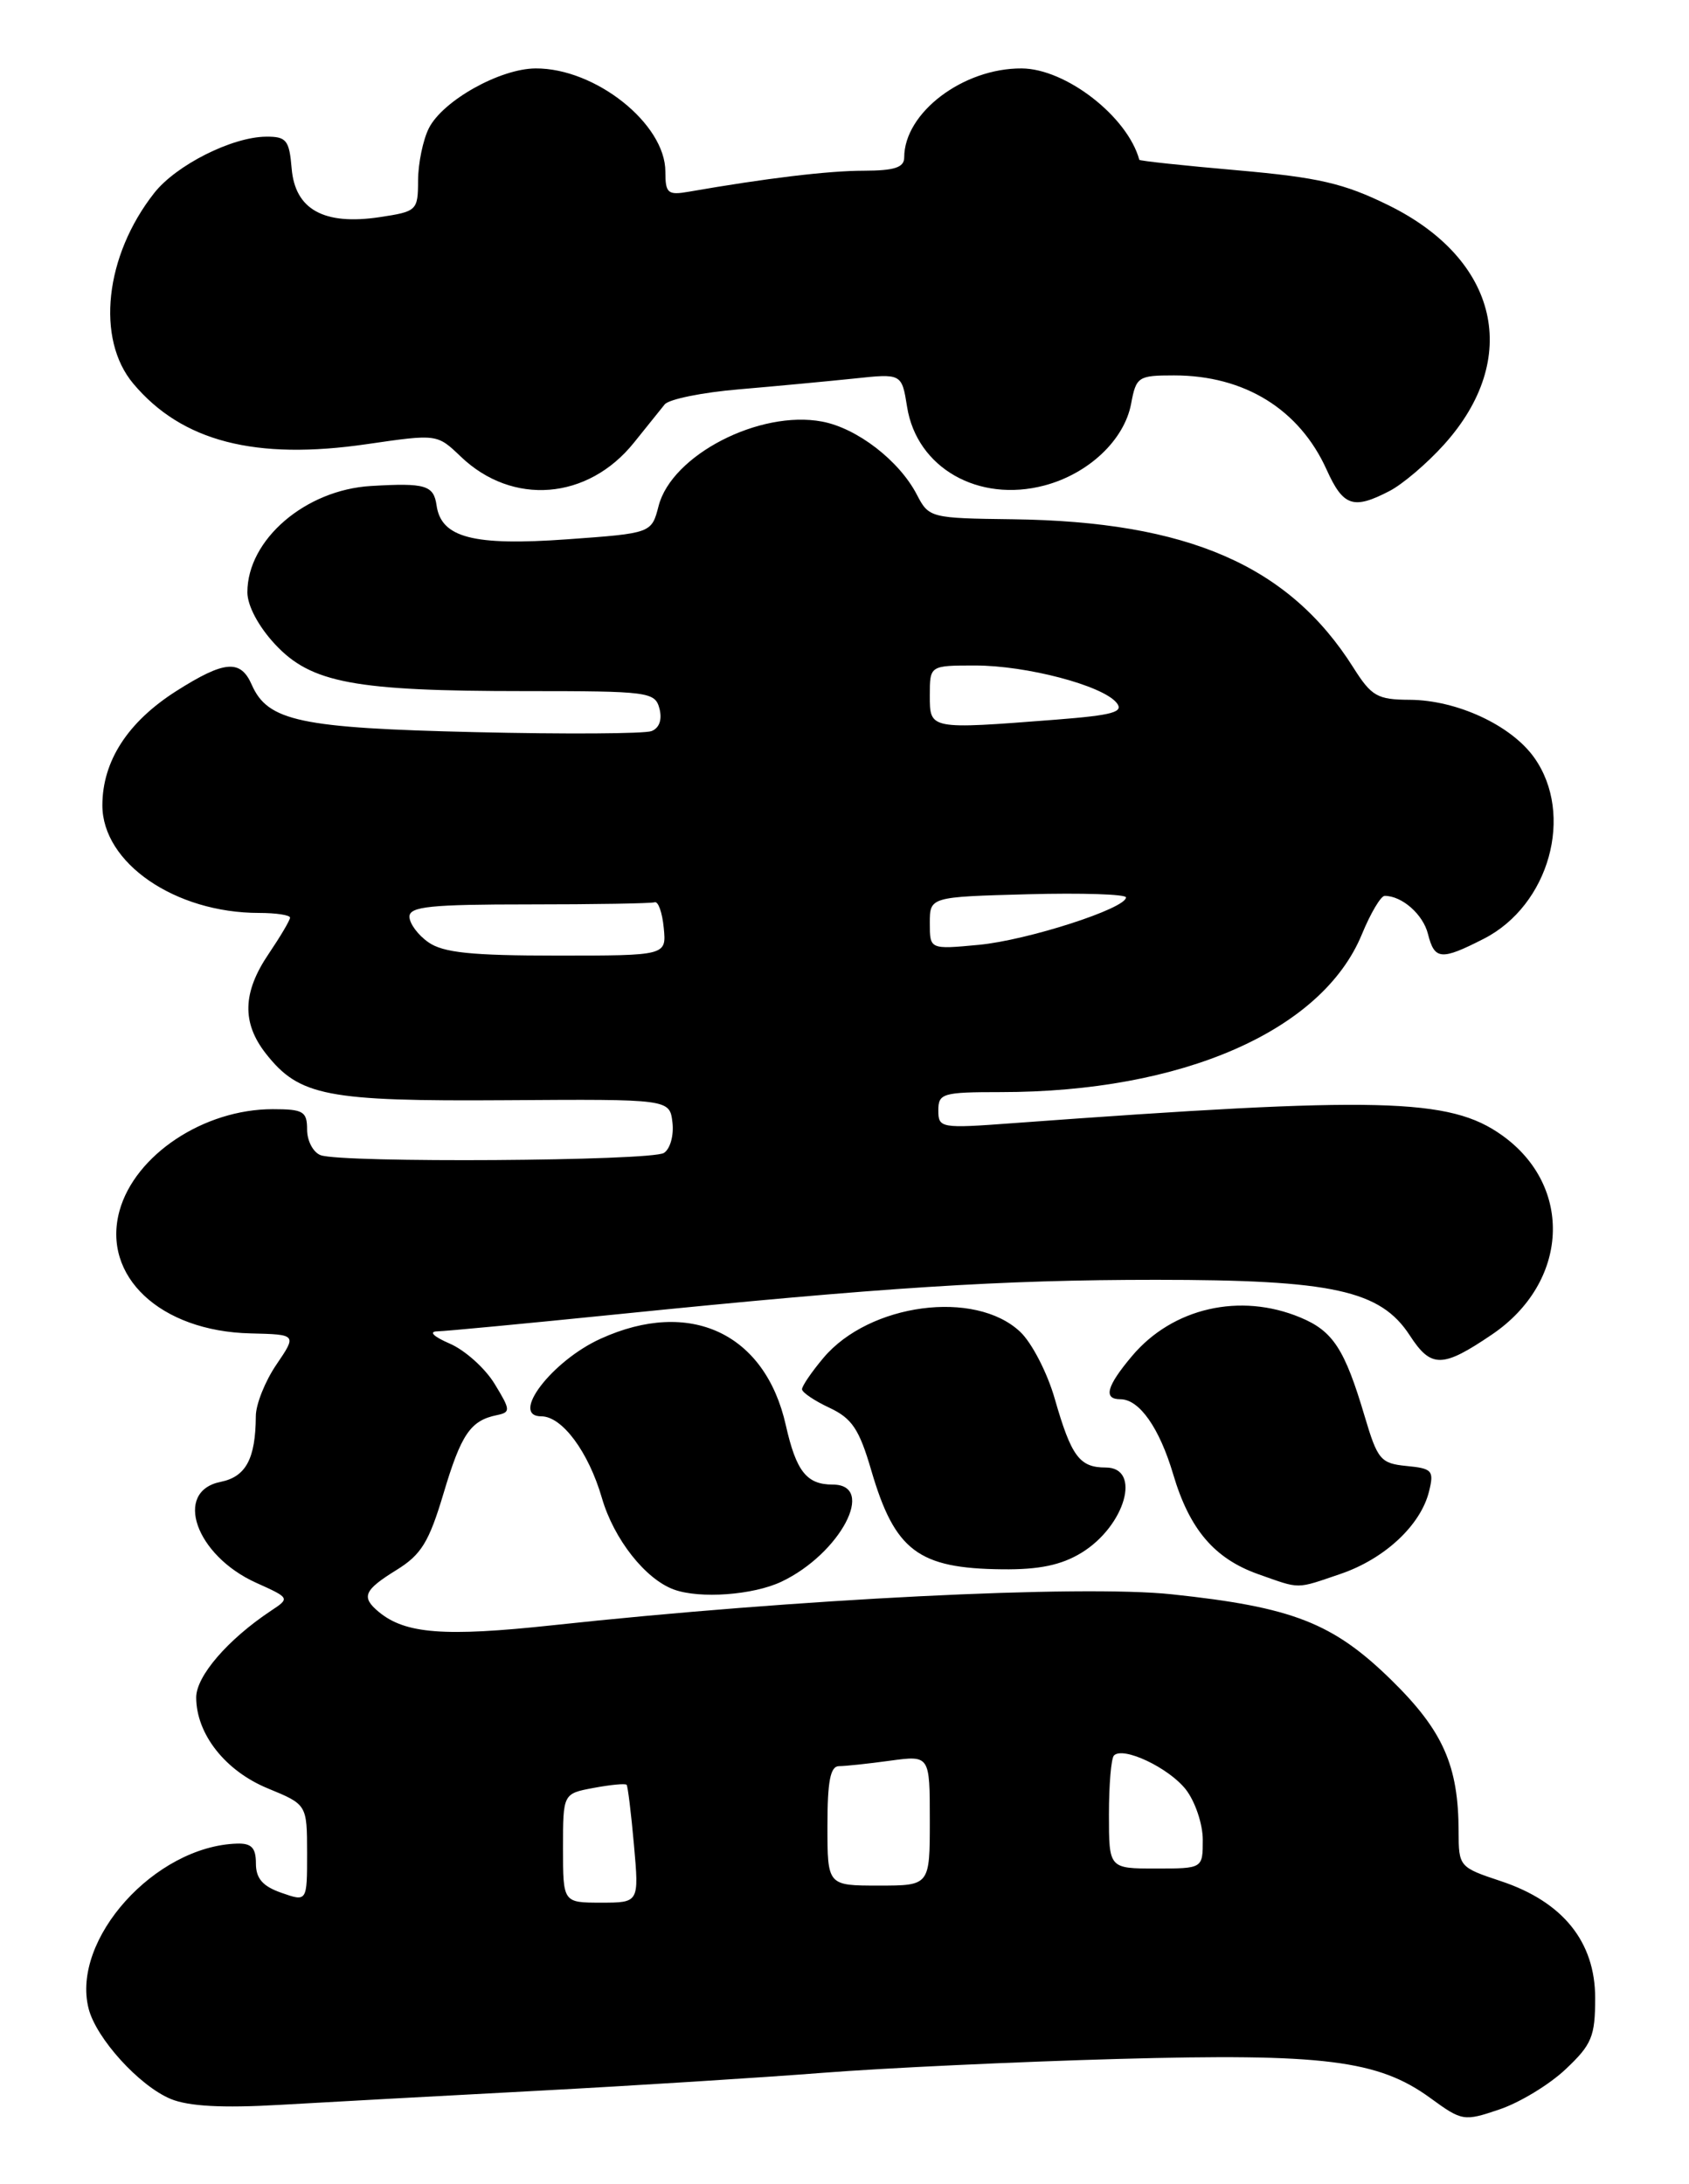 <?xml version="1.0" encoding="UTF-8" standalone="no"?>
<!DOCTYPE svg PUBLIC "-//W3C//DTD SVG 1.1//EN" "http://www.w3.org/Graphics/SVG/1.1/DTD/svg11.dtd" >
<svg xmlns="http://www.w3.org/2000/svg" xmlns:xlink="http://www.w3.org/1999/xlink" version="1.1" viewBox="0 0 198 256">
 <g >
 <path fill="currentColor"
d=" M 183.54 242.52 C 186.61 239.63 187.00 238.68 187.00 234.17 C 187.00 227.59 183.21 222.89 175.95 220.48 C 171.07 218.86 171.00 218.78 170.99 214.67 C 170.98 206.94 169.17 202.85 163.11 196.91 C 156.27 190.21 151.54 188.36 137.37 186.86 C 126.77 185.73 93.31 187.40 64.76 190.49 C 52.10 191.85 47.51 191.50 44.40 188.92 C 42.31 187.18 42.65 186.38 46.48 184.01 C 49.38 182.22 50.29 180.74 51.99 175.05 C 54.06 168.10 55.15 166.49 58.25 165.86 C 59.88 165.52 59.86 165.27 57.98 162.19 C 56.87 160.37 54.51 158.25 52.73 157.48 C 50.81 156.65 50.22 156.06 51.27 156.04 C 52.25 156.02 61.70 155.12 72.27 154.05 C 103.42 150.89 117.37 150.00 135.52 150.00 C 156.24 150.00 161.83 151.23 165.27 156.52 C 167.77 160.37 169.09 160.35 174.89 156.42 C 183.92 150.31 184.49 139.05 176.08 133.06 C 169.94 128.68 161.80 128.48 118.75 131.64 C 110.27 132.27 110.00 132.22 110.00 130.14 C 110.00 128.15 110.50 128.00 117.32 128.00 C 138.58 128.00 154.99 120.83 159.65 109.51 C 160.67 107.03 161.87 105.01 162.32 105.00 C 164.35 104.99 166.83 107.17 167.40 109.47 C 168.17 112.52 168.94 112.58 173.94 110.03 C 181.62 106.11 184.59 95.45 179.85 88.79 C 177.15 85.00 170.79 82.05 165.26 82.02 C 161.46 82.00 160.78 81.61 158.65 78.24 C 151.10 66.28 139.25 61.12 118.71 60.86 C 109.09 60.74 108.89 60.69 107.49 57.99 C 105.43 54.00 100.48 50.18 96.37 49.41 C 89.04 48.03 78.75 53.34 77.21 59.29 C 76.38 62.50 76.38 62.50 66.49 63.21 C 55.48 64.00 51.72 63.02 51.18 59.24 C 50.84 56.87 49.88 56.58 43.50 56.96 C 35.80 57.41 29.00 63.25 29.00 69.42 C 29.00 70.98 30.30 73.43 32.25 75.52 C 36.47 80.05 41.54 81.00 61.52 81.00 C 76.08 81.00 76.79 81.09 77.31 83.06 C 77.64 84.35 77.29 85.34 76.37 85.69 C 75.55 86.00 66.25 86.06 55.69 85.81 C 35.20 85.33 31.39 84.53 29.51 80.25 C 28.20 77.26 26.32 77.41 20.69 80.98 C 14.99 84.60 12.01 89.19 12.00 94.38 C 12.00 101.14 20.52 107.00 30.37 107.00 C 32.36 107.00 34.00 107.25 34.00 107.55 C 34.00 107.86 32.87 109.76 31.50 111.79 C 28.43 116.31 28.33 119.87 31.17 123.49 C 35.09 128.47 38.27 129.09 59.31 128.95 C 78.50 128.82 78.50 128.82 78.83 131.55 C 79.01 133.06 78.57 134.66 77.83 135.13 C 76.32 136.08 40.01 136.32 37.58 135.39 C 36.71 135.06 36.00 133.71 36.00 132.39 C 36.00 130.26 35.55 130.00 31.97 130.00 C 23.90 130.00 15.82 135.36 14.01 141.91 C 11.90 149.58 18.79 156.03 29.36 156.28 C 34.80 156.41 34.80 156.41 32.40 159.94 C 31.08 161.88 29.99 164.60 29.99 165.98 C 29.96 170.97 28.83 173.08 25.87 173.68 C 20.29 174.79 22.93 182.31 30.03 185.51 C 34.00 187.30 34.00 187.31 31.75 188.80 C 26.70 192.16 23.00 196.45 23.00 198.95 C 23.01 203.24 26.41 207.56 31.40 209.61 C 35.99 211.50 35.99 211.50 36.00 217.20 C 36.00 222.90 36.00 222.90 33.00 221.85 C 30.79 221.08 30.00 220.17 30.00 218.40 C 30.00 216.56 29.48 216.02 27.75 216.08 C 18.15 216.40 8.35 227.30 10.38 235.39 C 11.26 238.90 16.33 244.48 20.02 246.01 C 22.11 246.87 26.08 247.09 32.78 246.70 C 38.12 246.39 51.72 245.65 63.00 245.05 C 74.28 244.45 89.35 243.50 96.50 242.94 C 103.65 242.38 119.17 241.65 131.00 241.32 C 155.21 240.65 161.57 241.45 167.68 245.90 C 171.40 248.61 171.61 248.65 175.79 247.23 C 178.16 246.43 181.64 244.32 183.54 242.52 Z  M 91.61 185.38 C 98.50 182.11 102.78 174.00 97.62 174.00 C 94.56 174.00 93.34 172.45 92.12 167.04 C 89.70 156.26 80.89 152.14 70.42 156.90 C 64.70 159.49 59.73 166.00 63.46 166.00 C 65.90 166.00 68.99 170.17 70.56 175.57 C 71.96 180.39 75.65 185.08 79.00 186.30 C 82.05 187.41 88.30 186.95 91.61 185.38 Z  M 157.18 184.46 C 162.32 182.70 166.54 178.77 167.52 174.82 C 168.13 172.36 167.91 172.11 164.89 171.82 C 161.85 171.52 161.49 171.09 159.98 166.00 C 157.64 158.11 156.27 156.01 152.45 154.42 C 145.39 151.47 137.46 153.28 132.70 158.94 C 129.71 162.49 129.31 164.00 131.35 164.00 C 133.56 164.00 135.92 167.35 137.54 172.82 C 139.45 179.26 142.37 182.68 147.50 184.50 C 152.52 186.27 151.83 186.28 157.18 184.46 Z  M 126.77 182.00 C 131.91 178.86 133.87 172.00 129.62 172.00 C 126.55 172.00 125.59 170.70 123.65 163.95 C 122.78 160.90 120.95 157.36 119.59 156.09 C 114.30 151.11 101.91 152.76 96.53 159.15 C 95.14 160.80 94.01 162.46 94.02 162.83 C 94.03 163.20 95.48 164.18 97.24 165.00 C 99.88 166.24 100.73 167.51 102.14 172.34 C 104.90 181.76 107.64 183.83 117.50 183.93 C 121.82 183.98 124.42 183.43 126.77 182.00 Z  M 162.87 57.56 C 164.40 56.78 167.28 54.33 169.27 52.12 C 178.38 42.03 175.70 30.42 162.78 24.06 C 157.53 21.48 154.58 20.80 145.06 19.96 C 138.77 19.41 133.60 18.86 133.56 18.73 C 132.18 13.66 124.95 8.05 119.77 8.02 C 112.91 7.98 106.00 13.21 106.00 18.45 C 106.00 19.63 104.87 20.00 101.25 20.01 C 97.09 20.01 89.75 20.90 80.75 22.47 C 78.28 22.90 78.00 22.66 78.00 20.11 C 78.00 14.51 69.79 7.98 62.79 8.02 C 58.62 8.04 51.92 11.79 50.28 15.02 C 49.59 16.38 49.02 19.14 49.01 21.14 C 49.00 24.68 48.88 24.79 44.51 25.45 C 37.97 26.43 34.59 24.56 34.19 19.74 C 33.91 16.42 33.58 16.00 31.19 16.02 C 27.20 16.05 20.65 19.35 18.08 22.62 C 12.29 29.98 11.22 39.73 15.63 44.97 C 21.33 51.75 29.94 53.97 43.05 52.05 C 51.24 50.86 51.24 50.86 54.01 53.51 C 60.07 59.32 68.91 58.61 74.31 51.89 C 75.81 50.02 77.43 48.00 77.92 47.40 C 78.41 46.79 82.34 45.99 86.65 45.63 C 90.97 45.26 97.02 44.69 100.10 44.37 C 105.71 43.77 105.71 43.77 106.34 47.70 C 107.48 54.83 114.69 58.95 122.44 56.90 C 127.61 55.53 131.80 51.58 132.60 47.32 C 133.19 44.15 133.43 44.00 137.64 44.00 C 145.90 44.00 152.33 47.98 155.52 55.05 C 157.46 59.35 158.65 59.75 162.87 57.56 Z  M 66.00 216.61 C 66.00 210.22 66.00 210.22 69.60 209.55 C 71.58 209.18 73.32 209.01 73.46 209.19 C 73.60 209.36 73.99 212.54 74.32 216.25 C 74.92 223.00 74.92 223.00 70.46 223.00 C 66.00 223.00 66.00 223.00 66.00 216.61 Z  M 97.00 214.00 C 97.00 208.76 97.34 207.00 98.36 207.00 C 99.11 207.00 101.81 206.71 104.36 206.36 C 109.00 205.73 109.00 205.73 109.00 213.36 C 109.00 221.00 109.00 221.00 103.00 221.00 C 97.00 221.00 97.00 221.00 97.00 214.00 Z  M 130.00 212.67 C 130.00 209.18 130.26 206.07 130.59 205.75 C 131.67 204.66 137.00 207.18 139.01 209.73 C 140.10 211.13 141.00 213.78 141.00 215.63 C 141.00 219.00 141.00 219.00 135.50 219.00 C 130.00 219.00 130.00 219.00 130.00 212.67 Z  M 50.22 110.44 C 49.00 109.59 48.00 108.24 48.00 107.44 C 48.00 106.25 50.47 106.00 62.00 106.00 C 69.70 106.00 76.34 105.89 76.75 105.75 C 77.16 105.61 77.64 106.96 77.81 108.75 C 78.13 112.00 78.13 112.00 65.29 112.00 C 55.28 112.00 51.95 111.66 50.22 110.44 Z  M 109.00 108.20 C 109.00 105.12 109.00 105.12 120.50 104.81 C 126.83 104.64 132.00 104.81 132.00 105.18 C 132.00 106.48 120.45 110.20 114.75 110.74 C 109.00 111.28 109.00 111.28 109.00 108.20 Z  M 109.00 81.50 C 109.00 78.00 109.00 78.00 114.32 78.00 C 120.34 78.00 129.20 80.33 130.88 82.35 C 131.80 83.46 130.51 83.82 123.75 84.35 C 108.90 85.50 109.00 85.52 109.00 81.50 Z "/>
</g>
</svg>